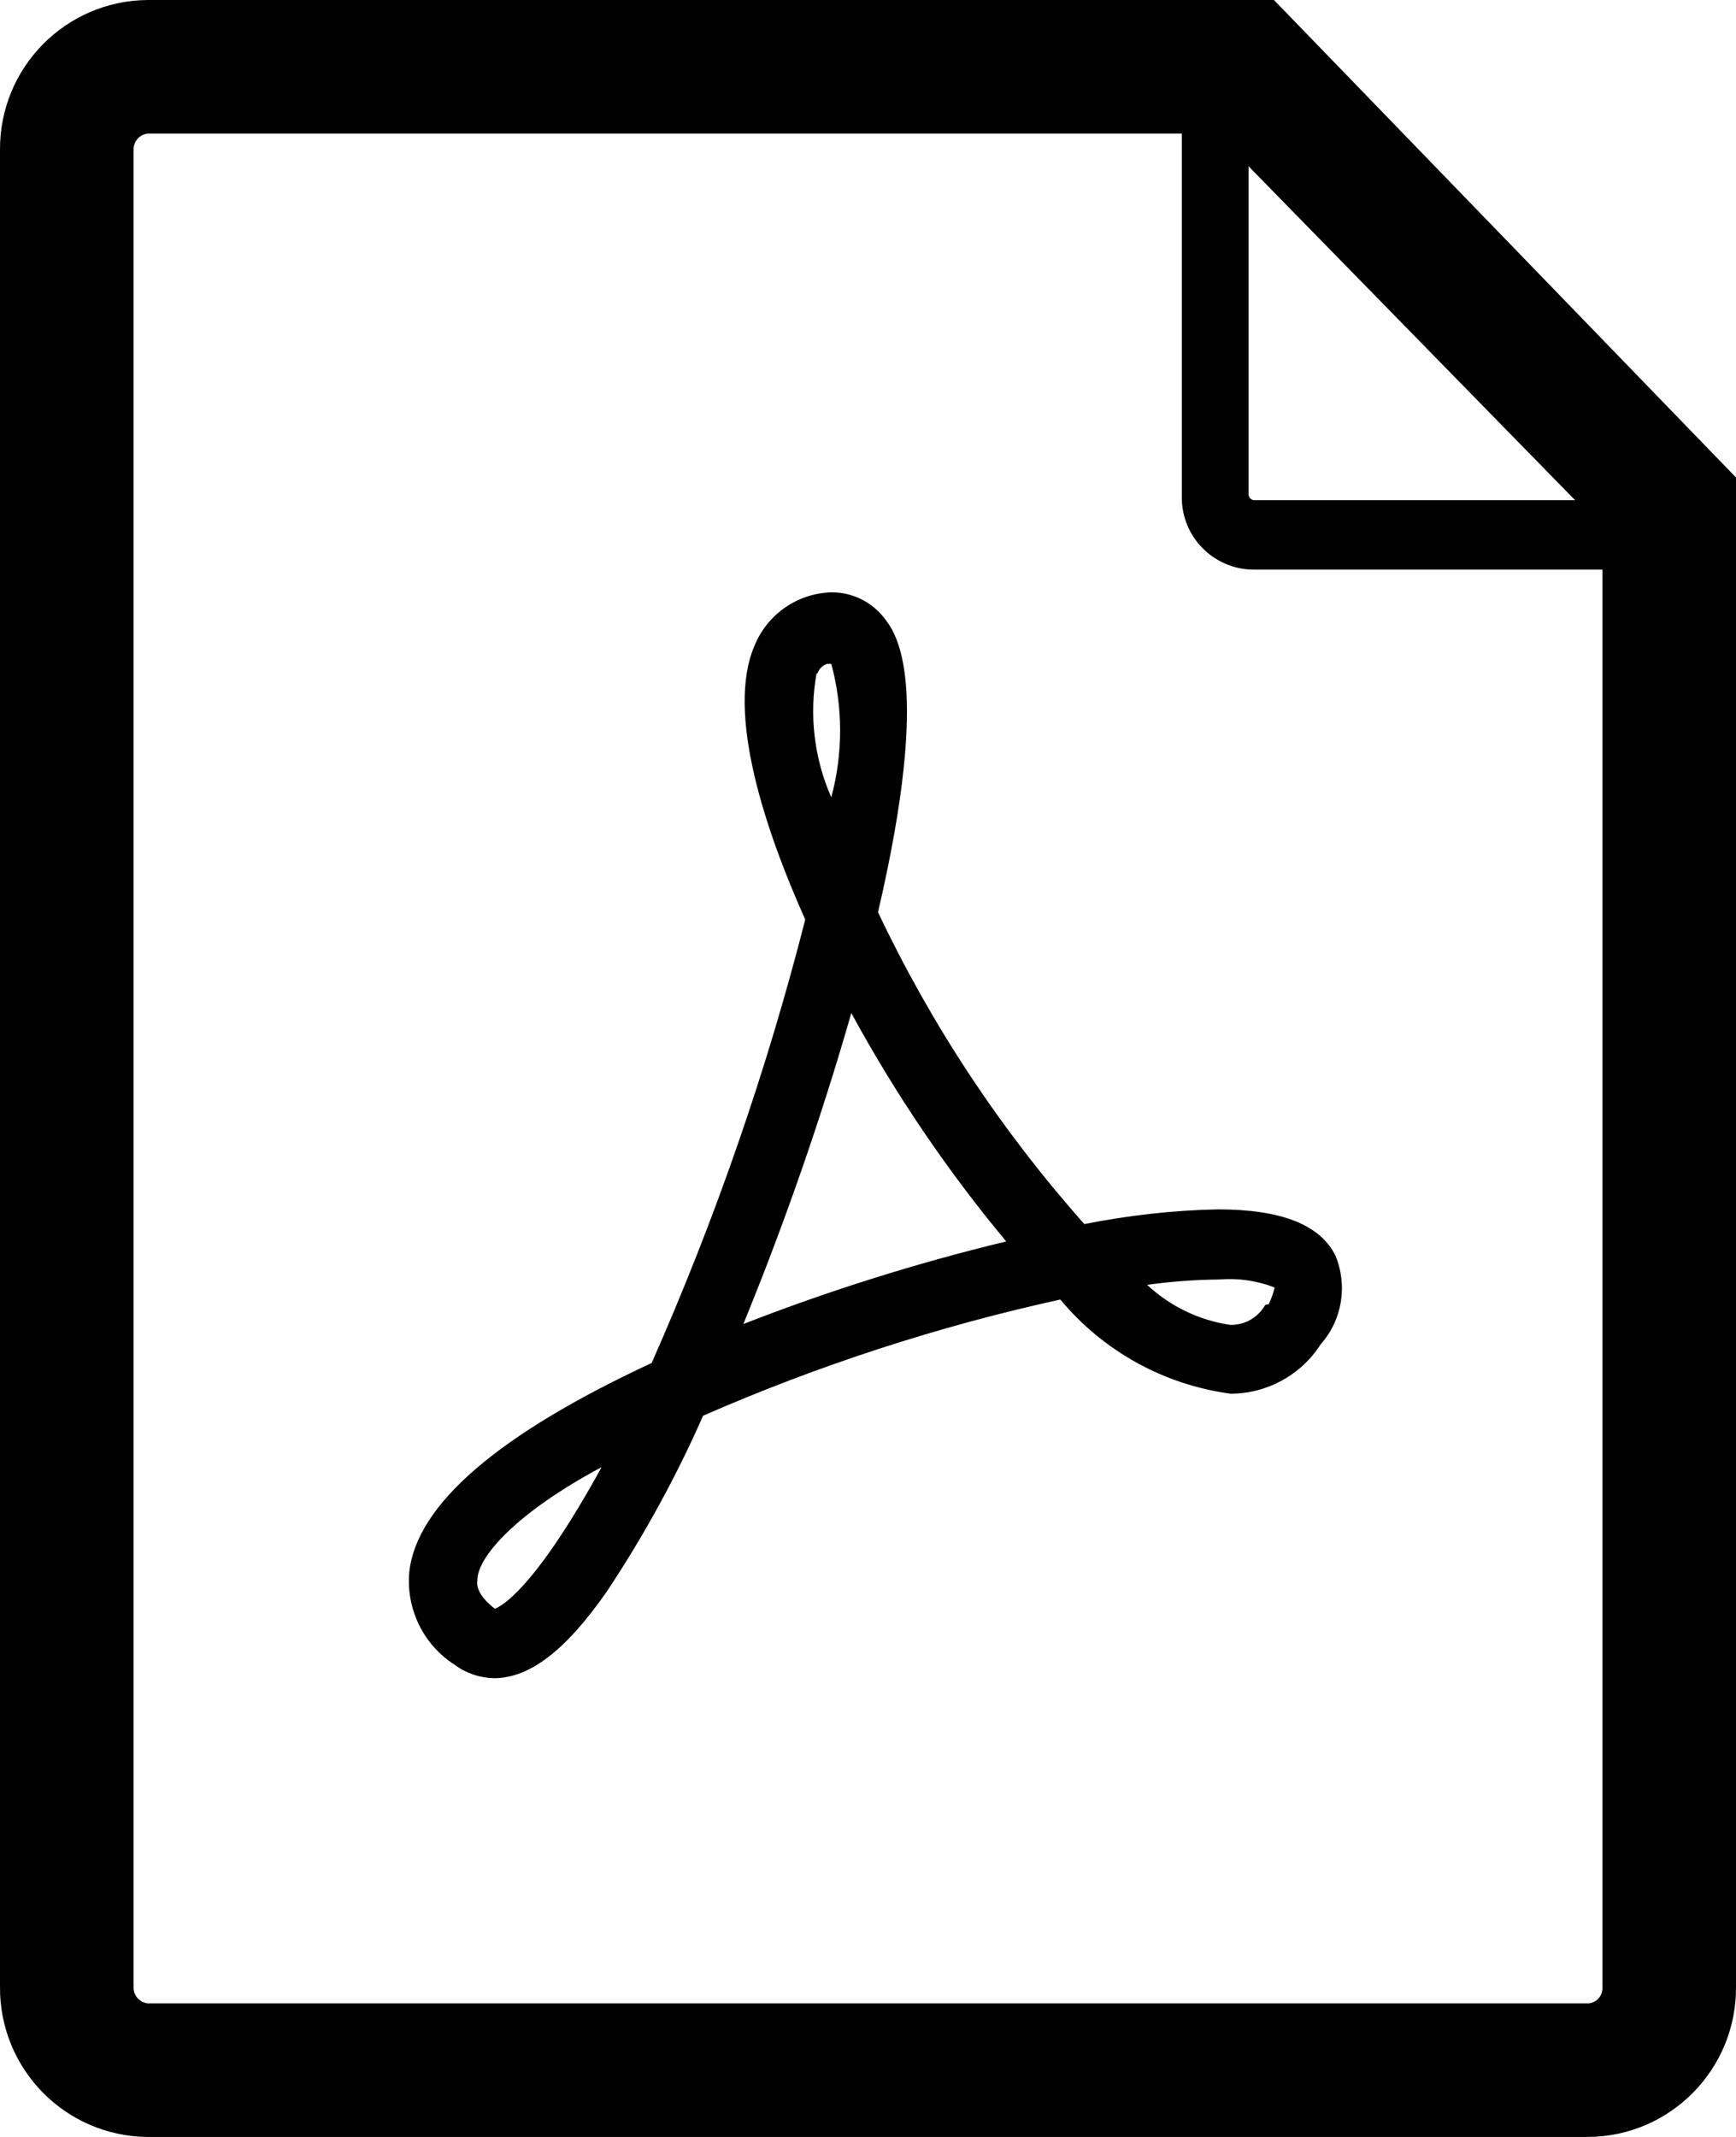 <?xml version="1.0" encoding="utf-8"?>
<!-- Generator: Adobe Illustrator 16.0.0, SVG Export Plug-In . SVG Version: 6.00 Build 0)  -->
<!DOCTYPE svg PUBLIC "-//W3C//DTD SVG 1.1//EN" "http://www.w3.org/Graphics/SVG/1.1/DTD/svg11.dtd">
<svg version="1.1" id="Calque_1" xmlns="http://www.w3.org/2000/svg" xmlns:xlink="http://www.w3.org/1999/xlink" x="0px" y="0px"
	 width="780px" height="960px" viewBox="570 60 780 960" enable-background="new 570 60 780 960" xml:space="preserve">
<path d="M636.3,60c-36.9,0.3-66.6,30.5-66.3,67.5c0,0,0,0,0,0v825c-0.3,36.9,29.3,67.2,66.3,67.5c0,0,0,0,0,0h647.4
	c36.9-0.3,66.6-30.5,66.3-67.5c0,0,0,0,0,0v-678L1142.4,60H636.3z M1283.8,960C1283.7,960,1283.7,960,1283.8,960l-647.5,0
	c-3.7-0.5-6.5-3.7-6.3-7.5v-825c-0.2-3.8,2.6-7,6.3-7.5H1101v163.2c-0.2,17.9,14.2,32.5,32.1,32.7c0.3,0,0.6,0,0.9,0h156v636.6
	C1290.3,956.3,1287.5,959.7,1283.8,960z M1134,284.7c-1.5,0.2-2.8-0.9-3-2.4c0-0.1,0-0.2,0-0.3V134.7l146.7,150H1134z"/>
<path d="M1117.2,603.3c-20.2,0.4-40.2,2.7-60,6.6c-37.4-42.1-68.6-89.2-92.7-140.1c24.3-104.4,8.1-125.4,2.7-132.3
	c-5.6-7.1-14.1-11.3-23.1-11.4c-15.5,0.2-29.3,9.7-35.1,24c-12.9,30,4.8,82.8,22.8,123c-17.4,68.2-40.5,134.8-69,199.2
	c-69,32.1-105.6,63.6-108.9,93.9c-1.5,16.6,6.3,32.7,20.4,41.7c5.1,3.8,11.3,5.9,17.7,6c15.9,0,32.1-12.3,50.7-39
	c16.6-25,31.1-51.4,43.2-78.9c51.7-22.6,105.4-40.1,160.5-52.2c19.3,23.2,46.6,38.3,76.5,42.3c16.4,0,31.7-8.4,40.5-22.2
	c9.7-10.9,12.2-26.4,6.6-39.9C1163.1,610.2,1145.7,603.3,1117.2,603.3z M792.3,782.7c-8.4-6.6-8.1-11.1-7.8-12.9
	c0-10.2,17.1-30,55.8-50.7C810,774.3,795,781.8,792.3,782.7z M936.9,362.4l0.3,0.3c0.7-2.1,2.4-3.8,4.5-4.5h1.8
	c5.3,19.6,5.3,40.4,0,60C935.8,400.7,933.5,381.2,936.9,362.4z M903.9,655.2v-0.3c0,0,0.1,0,0.1-0.1c18.7-45.7,34.9-92.3,48.5-139.7
	c19.8,36.4,43.1,70.8,69.6,102.6c-40.2,9.7-79.6,22.1-118.1,37.1C904,655,903.9,655.1,903.9,655.2z M1140,645.9l-1.5,0.3
	c-3.2,5.6-9.1,9.1-15.6,9c-14-2-27.1-8.3-37.5-18c10.7-1.5,21.6-2.3,32.4-2.4c8.5-0.7,17,0.5,24.9,3.6
	C1142.1,641,1141.2,643.5,1140,645.9z"/>
<path d="M903.9,655.2c0-0.1,0.1-0.2,0.1-0.4c0,0-0.1,0-0.1,0.1V655.2z"/>
</svg>
